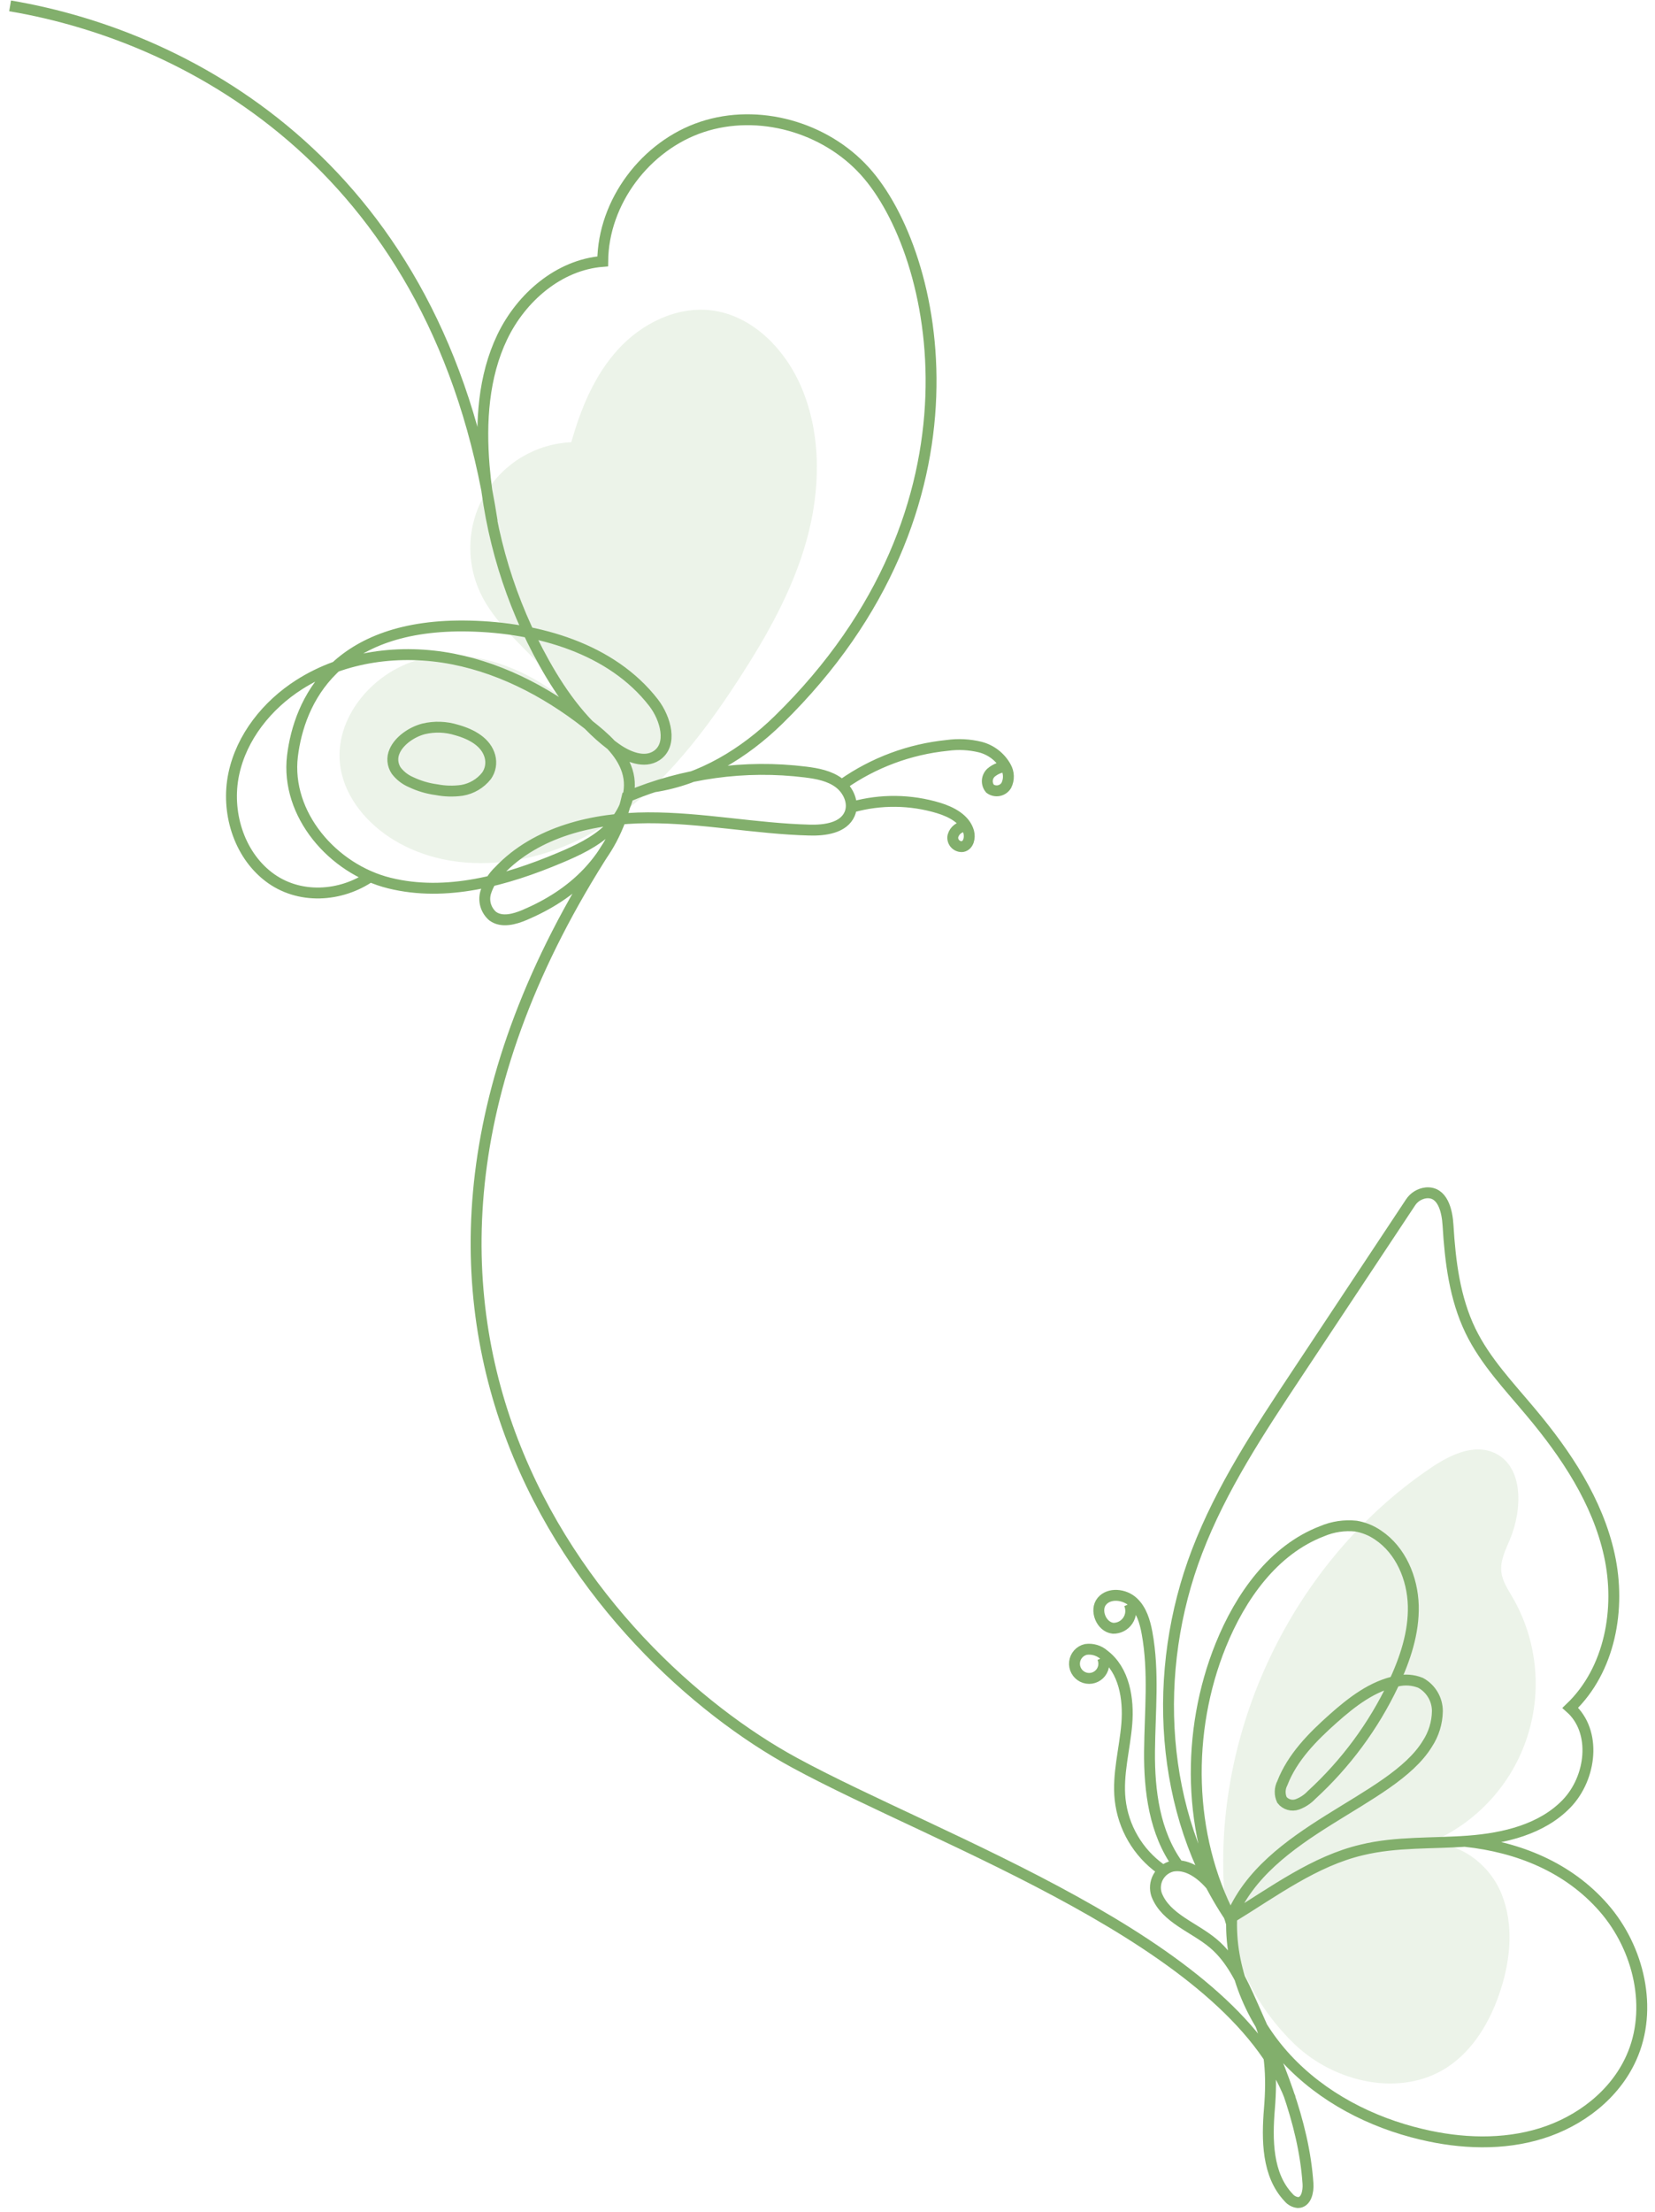 <svg width="152" height="203" viewBox="0 0 152 203" fill="none" xmlns="http://www.w3.org/2000/svg">
<path opacity="0.15" d="M52.038 64.365C48.409 61.386 43.604 59.453 39.011 60.414C34.417 61.375 30.484 65.917 31.287 70.542C31.765 73.313 33.779 75.635 36.168 77.094C41.693 80.445 49.03 79.557 54.613 76.305C60.197 73.053 64.307 67.793 67.826 62.376C70.416 58.387 72.789 54.195 74.069 49.62C75.348 45.045 75.469 40.015 73.64 35.633C72.163 32.102 69.137 28.949 65.338 28.484C62.148 28.096 58.942 29.685 56.774 32.056C54.607 34.426 53.34 37.492 52.473 40.584C50.878 40.655 49.324 41.118 47.95 41.933C46.577 42.748 45.425 43.89 44.598 45.257C43.771 46.624 43.294 48.174 43.209 49.769C43.124 51.365 43.434 52.956 44.111 54.404C45.949 58.319 50.212 60.701 52.038 64.365Z" fill="#82AF6C"/>
<path opacity="0.15" d="M112.484 174.285C111.196 159 118.704 143.309 131.394 134.729C133.115 133.563 135.28 132.491 137.19 133.316C139.963 134.518 139.838 138.546 138.659 141.33C138.255 142.274 137.775 143.249 137.887 144.27C137.988 145.124 138.488 145.869 138.922 146.61C140.061 148.581 140.76 150.775 140.973 153.042C141.186 155.308 140.907 157.594 140.155 159.743C139.403 161.891 138.196 163.852 136.616 165.491C135.036 167.13 133.122 168.408 131.002 169.238C133.964 168.923 136.824 171.086 137.926 173.863C139.029 176.64 138.74 179.777 137.826 182.613C136.912 185.448 135.357 188.143 132.877 189.756C128.632 192.499 122.645 191.143 118.975 187.683C115.264 184.149 112.958 179.389 112.484 174.285Z" fill="#82AF6C"/>
<path d="M60.038 72.216C64.399 71.554 68.359 69.145 71.516 66.055C91.446 46.557 86.207 23.184 79.425 15.703C75.761 11.659 69.665 9.934 64.481 11.649C59.297 13.364 55.399 18.527 55.355 23.989C51.337 24.303 47.876 27.291 46.133 30.923C44.39 34.555 44.137 38.735 44.465 42.749C44.987 49.11 46.869 55.283 49.985 60.852C51.669 63.867 53.764 66.725 56.597 68.708C57.682 69.468 59.167 70.079 60.283 69.361C61.818 68.364 61.144 65.941 60.025 64.489C56.167 59.514 49.435 57.604 43.132 57.458C30.754 57.164 27.475 64.385 26.86 69.393C26.225 74.728 30.554 79.757 35.765 81.047C40.976 82.338 46.477 80.81 51.426 78.725C53.03 78.052 54.64 77.298 55.894 76.1C57.149 74.903 58.008 73.163 57.763 71.441C57.497 69.583 56.046 68.142 54.592 66.952C50.812 63.851 46.397 61.417 41.601 60.481C36.804 59.545 31.607 60.204 27.484 62.831C24.54 64.705 22.179 67.64 21.466 71.056C20.753 74.473 21.896 78.333 24.661 80.46C27.426 82.586 31.303 82.342 34.091 80.399M77.395 71.983C80.235 69.99 83.539 68.76 86.991 68.412C88.003 68.271 89.033 68.323 90.025 68.565C90.52 68.691 90.984 68.918 91.388 69.23C91.793 69.543 92.129 69.935 92.376 70.382C92.522 70.638 92.604 70.926 92.613 71.22C92.622 71.515 92.559 71.807 92.428 72.072C92.355 72.197 92.257 72.305 92.139 72.389C92.022 72.473 91.888 72.532 91.746 72.561C91.604 72.59 91.458 72.589 91.317 72.558C91.175 72.528 91.042 72.468 90.926 72.382C90.751 72.172 90.663 71.902 90.68 71.629C90.698 71.356 90.819 71.1 91.019 70.914C91.44 70.555 91.972 70.355 92.524 70.348M78.306 74.062C80.899 73.344 83.643 73.378 86.218 74.159C87.391 74.52 88.642 75.174 88.969 76.353C89.112 76.88 88.958 77.584 88.409 77.696C88.282 77.711 88.153 77.695 88.034 77.65C87.914 77.606 87.806 77.534 87.72 77.439C87.633 77.346 87.57 77.232 87.535 77.109C87.5 76.986 87.495 76.857 87.52 76.731C87.587 76.48 87.735 76.257 87.941 76.096C88.146 75.936 88.398 75.847 88.659 75.843M113.089 176.487C112.489 174.2 110.108 170.827 107.679 171.273C107.404 171.337 107.145 171.459 106.92 171.629C106.695 171.8 106.508 172.015 106.371 172.263C106.234 172.51 106.151 172.783 106.126 173.065C106.102 173.346 106.136 173.63 106.228 173.897C107.071 176.074 109.673 176.87 111.455 178.381C113.127 179.793 114.069 181.863 114.963 183.866C117.327 189.169 119.736 194.612 120.129 200.406C120.181 201.139 119.965 202.134 119.215 202.145C119.049 202.13 118.887 202.081 118.739 202.003C118.591 201.924 118.459 201.818 118.353 201.689C116.368 199.605 116.352 196.375 116.589 193.507C116.825 190.638 116.73 187.668 115.433 185.024M113.13 175.832C112.881 180.64 114.891 185.433 118.169 188.962C121.447 192.49 125.913 194.793 130.596 195.89C134.18 196.74 138.032 196.895 141.567 195.795C145.101 194.694 148.302 192.261 149.823 188.869C151.843 184.395 150.536 178.809 147.287 175.092C144.037 171.375 139.473 169.525 134.57 168.996M108.178 171.161C106.036 168.199 105.544 164.368 105.576 160.734C105.609 157.1 106.005 153.434 105.345 149.857C105.152 148.818 104.834 147.737 104.05 147.02C103.266 146.303 101.884 146.152 101.204 146.954C100.523 147.757 101.129 149.321 102.228 149.439C102.495 149.444 102.76 149.383 102.997 149.259C103.234 149.135 103.436 148.954 103.585 148.731C103.733 148.508 103.823 148.252 103.846 147.985C103.869 147.719 103.824 147.451 103.716 147.206M106.608 171.529C105.572 170.788 104.704 169.836 104.061 168.737C103.417 167.637 103.013 166.415 102.875 165.148C102.63 162.837 103.297 160.539 103.488 158.223C103.679 155.906 103.249 153.279 101.398 151.879C101.173 151.681 100.907 151.533 100.62 151.447C100.332 151.36 100.029 151.337 99.732 151.379C99.461 151.441 99.215 151.585 99.029 151.791C98.843 151.998 98.725 152.257 98.692 152.533C98.658 152.809 98.711 153.089 98.843 153.333C98.975 153.578 99.18 153.776 99.429 153.9C99.678 154.024 99.959 154.068 100.234 154.026C100.508 153.983 100.763 153.857 100.964 153.664C101.164 153.471 101.3 153.221 101.352 152.948C101.404 152.675 101.371 152.392 101.256 152.139M118.514 192.576C113.002 178.153 86.333 169.036 72.985 161.784C54.872 151.953 27.818 120.956 55.768 77.735M45.206 47.864C40.273 15.756 17.921 3.407 0.928 0.539M57.6 73.129C62.772 70.949 68.424 70.166 73.993 70.857C75.064 70.992 76.181 71.2 77.051 71.85C77.921 72.5 78.462 73.7 78.036 74.698C77.476 75.995 75.755 76.223 74.345 76.183C69.38 76.054 64.476 75.036 59.501 75.054C54.525 75.073 49.274 76.311 45.852 79.911C45.268 80.461 44.838 81.154 44.603 81.921C44.493 82.306 44.495 82.714 44.61 83.098C44.726 83.481 44.949 83.823 45.253 84.083C46.083 84.688 47.245 84.37 48.191 83.97C52.505 82.13 56.255 78.992 57.6 73.129ZM40.089 72.475C40.858 72.624 41.647 72.644 42.423 72.536C43.314 72.388 44.118 71.915 44.68 71.208C44.862 70.951 44.985 70.657 45.04 70.347C45.095 70.037 45.08 69.718 44.997 69.414C44.645 68.122 43.349 67.392 41.934 66.997C40.951 66.692 39.904 66.656 38.904 66.894C37.805 67.181 36.649 67.984 36.236 68.955C36.109 69.238 36.057 69.549 36.083 69.858C36.11 70.166 36.214 70.464 36.386 70.722C36.742 71.19 37.214 71.556 37.756 71.785C38.492 72.136 39.28 72.368 40.089 72.475ZM113.039 176.037C109.064 168.455 108.902 158.931 112.12 150.986C113.924 146.537 116.939 142.247 121.423 140.53C122.406 140.112 123.48 139.951 124.543 140.064C125.269 140.188 125.959 140.468 126.565 140.886C128.65 142.279 129.732 144.853 129.8 147.356C129.867 149.859 129.042 152.29 127.971 154.572C126.144 158.417 123.589 161.873 120.449 164.747C120.087 165.129 119.642 165.421 119.148 165.602C118.899 165.69 118.63 165.697 118.377 165.623C118.124 165.549 117.9 165.398 117.737 165.19C117.625 164.949 117.569 164.684 117.576 164.418C117.582 164.151 117.65 163.89 117.773 163.654C118.693 161.282 120.546 159.411 122.447 157.721C124.162 156.2 126.066 154.717 128.315 154.287C129.032 154.116 129.784 154.171 130.469 154.446C130.937 154.7 131.328 155.077 131.6 155.536C131.872 155.994 132.014 156.518 132.013 157.051C131.995 158.118 131.674 159.157 131.088 160.048C127.789 165.427 116.33 167.913 113.039 176.037ZM113.021 176.037C106.452 166.348 105.75 153.328 109.938 142.4C112.176 136.558 115.663 131.289 119.121 126.077L129.544 110.362C129.703 110.117 129.914 109.911 130.162 109.758C130.41 109.605 130.69 109.509 130.98 109.476C132.498 109.346 132.914 111.12 132.992 112.472C133.191 115.78 133.606 119.148 135.048 122.13C136.402 124.928 138.595 127.215 140.581 129.591C143.825 133.452 146.724 137.79 147.807 142.718C148.89 147.646 147.871 153.261 144.221 156.742C146.676 158.92 146.157 163.178 143.878 165.538C141.598 167.899 138.16 168.718 134.867 168.967C131.573 169.216 128.265 169.007 125.079 169.779C120.75 170.796 117.044 173.566 113.021 176.037Z" stroke="#82AF6C" stroke-miterlimit="10"/>
</svg>
